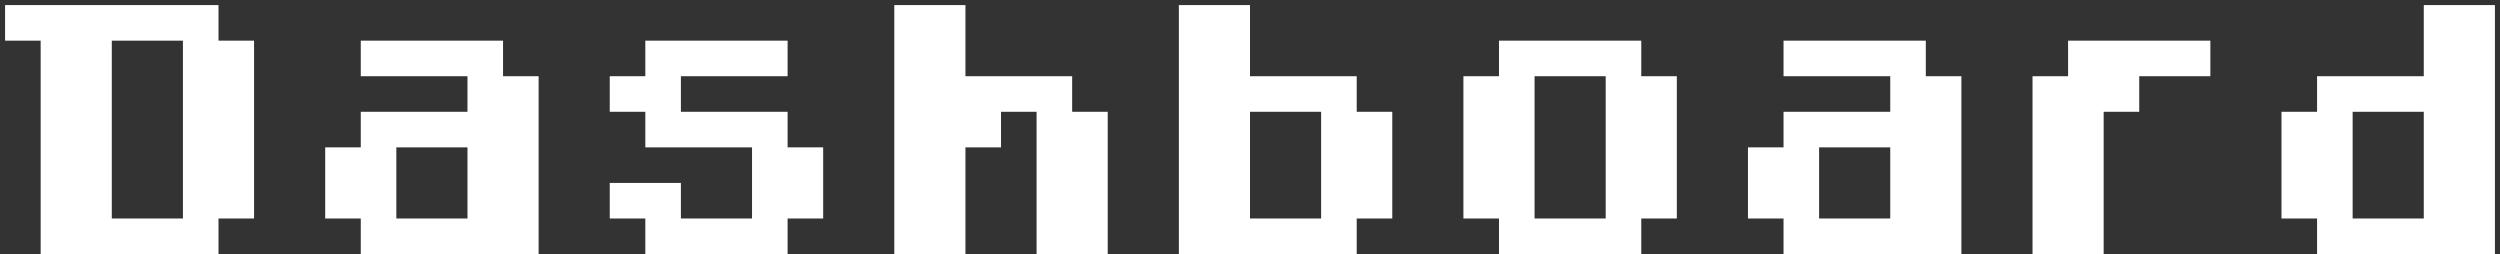 <svg width="246" height="25" viewBox="0 0 246 25" fill="none" xmlns="http://www.w3.org/2000/svg">
<rect x="0" y="0" width="246" height="25" fill="#333333" stroke="none"/>
<path d="M0.5 0.5H21.5V4H25V21.5H21.5V25H4V4H0.5V0.5ZM11 4V21.5H18V4H11ZM35.5 4H49.5V7.5H53V25H35.5V21.5H32V14.5H35.5V11H46V7.5H35.5V4ZM39 14.5V21.5H46V14.5H39ZM63.5 4H77.5V7.5H67V11H77.5V14.5H81V21.5H77.5V25H63.5V21.5H60V18H67V21.5H74V14.5H63.5V11H60V7.5H63.5V4ZM88 0.5H95V7.5H105.5V11H109V25H102V11H98.5V14.5H95V25H88V0.5ZM116 0.5H123V7.5H133.5V11H137V21.5H133.5V25H116V0.5ZM123 11V21.5H130V11H123ZM147.5 4H161.5V7.5H165V21.5H161.5V25H147.5V21.5H144V7.5H147.5V4ZM151 7.5V21.5H158V7.5H151ZM175.5 4H189.5V7.5H193V25H175.5V21.5H172V14.5H175.5V11H186V7.5H175.5V4ZM179 14.5V21.5H186V14.5H179ZM203.5 4H217.5V7.5H210.5V11H207V25H200V7.5H203.5V4ZM238.5 0.5H245.5V25H228V21.5H224.5V11H228V7.5H238.5V0.5ZM231.5 11V21.5H238.5V11H231.5Z" fill="white"/>
</svg>
